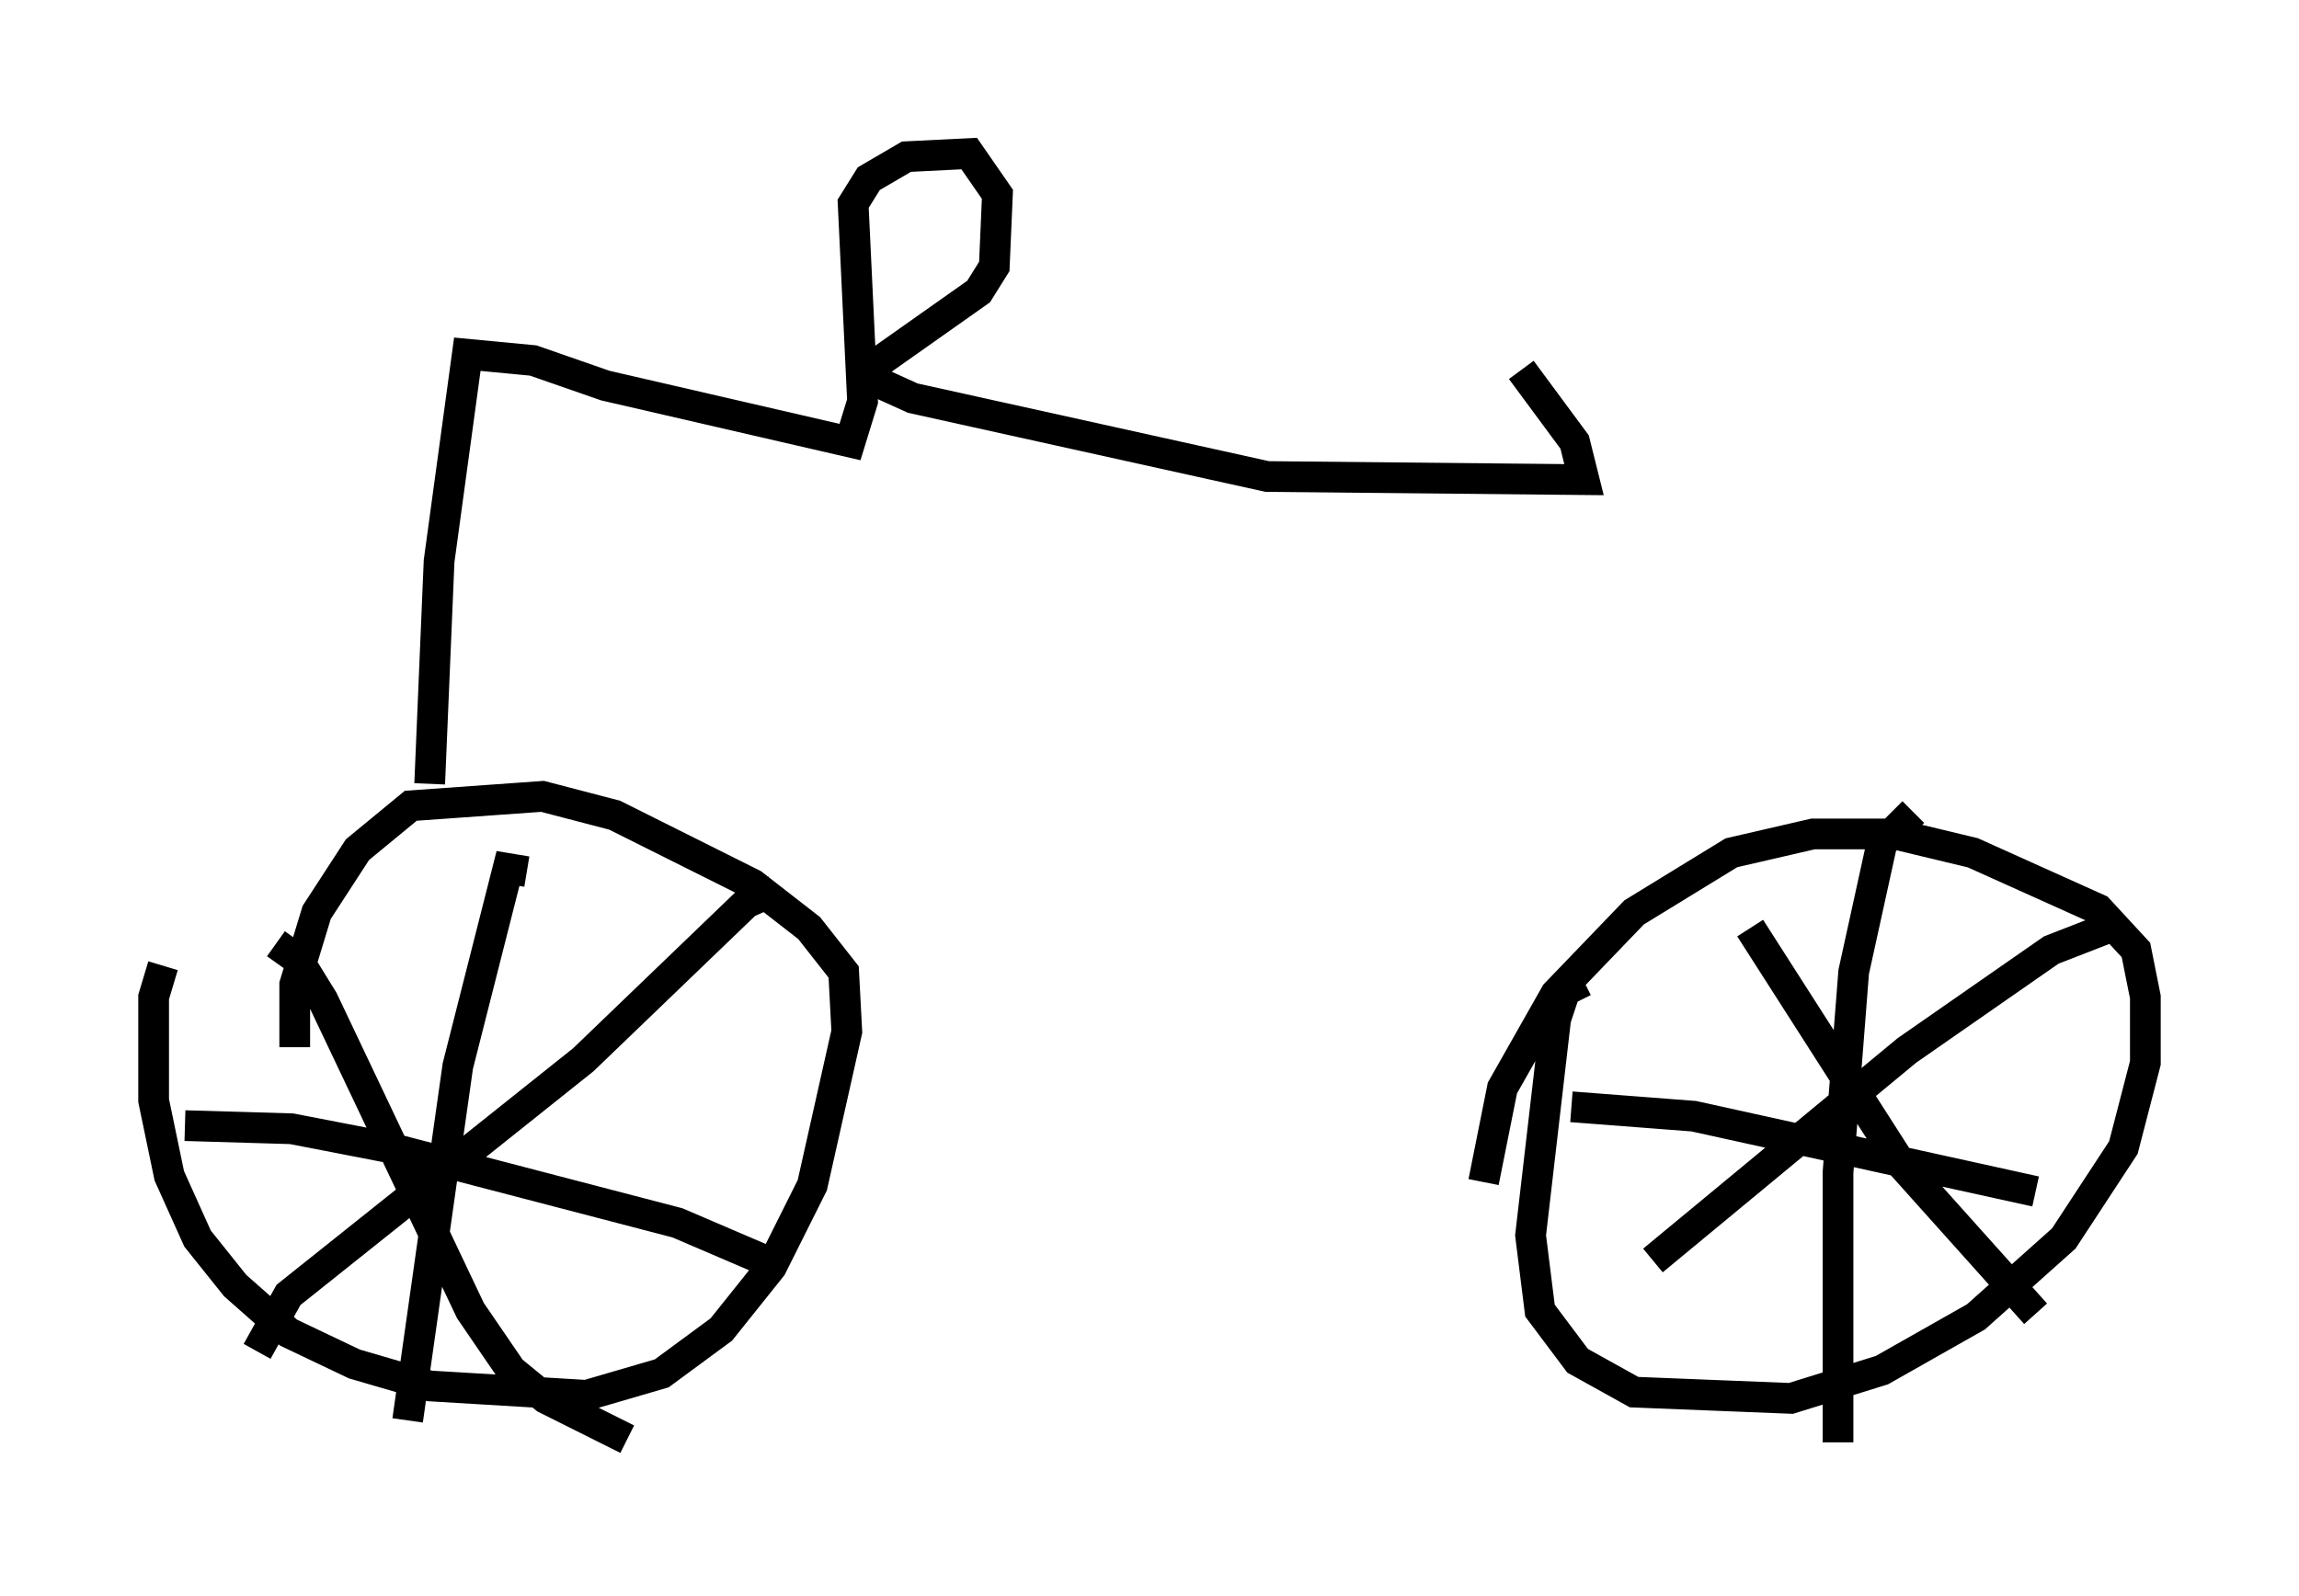 <?xml version="1.0" encoding="utf-8" ?>
<svg baseProfile="full" height="51.957" version="1.1" width="74.824" xmlns="http://www.w3.org/2000/svg" xmlns:ev="http://www.w3.org/2001/xml-events" xmlns:xlink="http://www.w3.org/1999/xlink"><defs /><rect fill="white" height="51.957" width="74.824" x="0" y="0" /><path d="M6.429, 30.929 m-1.123, 0.51 l-0.306, 1.021 0.0, 3.369 l0.51, 2.45 0.919, 2.042 l1.225, 1.531 1.735, 1.531 l2.144, 1.021 2.45, 0.715 l5.104, 0.306 2.45, -0.715 l1.94, -1.429 1.633, -2.042 l1.327, -2.654 1.123, -5.002 l-0.102, -1.94 -1.123, -1.429 l-1.838, -1.429 -4.492, -2.246 l-2.348, -0.613 -4.288, 0.306 l-1.735, 1.429 -1.327, 2.042 l-0.715, 2.348 0.0, 2.042 m7.554, -5.717 l-0.613, -0.102 -1.633, 6.431 l-1.633, 11.536 m-7.248, -9.596 l3.471, 0.102 3.165, 0.613 l9.392, 2.45 2.858, 1.225 m-15.925, -10.311 l0.715, 0.51 0.817, 1.327 l4.798, 10.106 1.327, 1.94 l1.123, 0.919 2.654, 1.327 m4.798, -17.865 l-0.919, 0.408 -5.308, 5.104 l-9.596, 7.656 -1.021, 1.838 m43.182, -12.046 l-0.613, 0.306 -0.306, 0.919 l-0.817, 7.044 0.306, 2.45 l1.225, 1.633 1.838, 1.021 l5.104, 0.204 2.96, -0.919 l3.063, -1.735 2.858, -2.552 l1.94, -2.96 0.715, -2.756 l0.0, -2.144 -0.306, -1.531 l-1.225, -1.327 -4.083, -1.838 l-2.552, -0.613 -2.654, 0.0 l-2.654, 0.613 -3.165, 1.94 l-2.552, 2.654 -1.735, 3.063 l-0.613, 3.063 m13.986, -12.046 l-1.021, 1.021 -0.919, 4.185 l-0.51, 6.533 0.0, 8.779 m-8.677, -10.923 l3.981, 0.306 11.127, 2.45 m2.348, -8.575 l-1.838, 0.715 -4.696, 3.267 l-8.269, 6.84 m3.165, -10.821 l4.9, 7.656 4.39, 4.9 m-52.267, -17.252 l0.306, -7.248 0.919, -6.738 l2.144, 0.204 2.348, 0.817 l7.963, 1.838 0.408, -1.327 l-0.306, -6.431 0.51, -0.817 l1.225, -0.715 2.042, -0.102 l0.919, 1.327 -0.102, 2.348 l-0.51, 0.817 -3.471, 2.45 l0.204, 0.51 1.123, 0.51 l11.536, 2.552 10.311, 0.102 l-0.306, -1.225 -1.735, -2.348 " fill="none" stroke="black" stroke-width="1" /></svg>